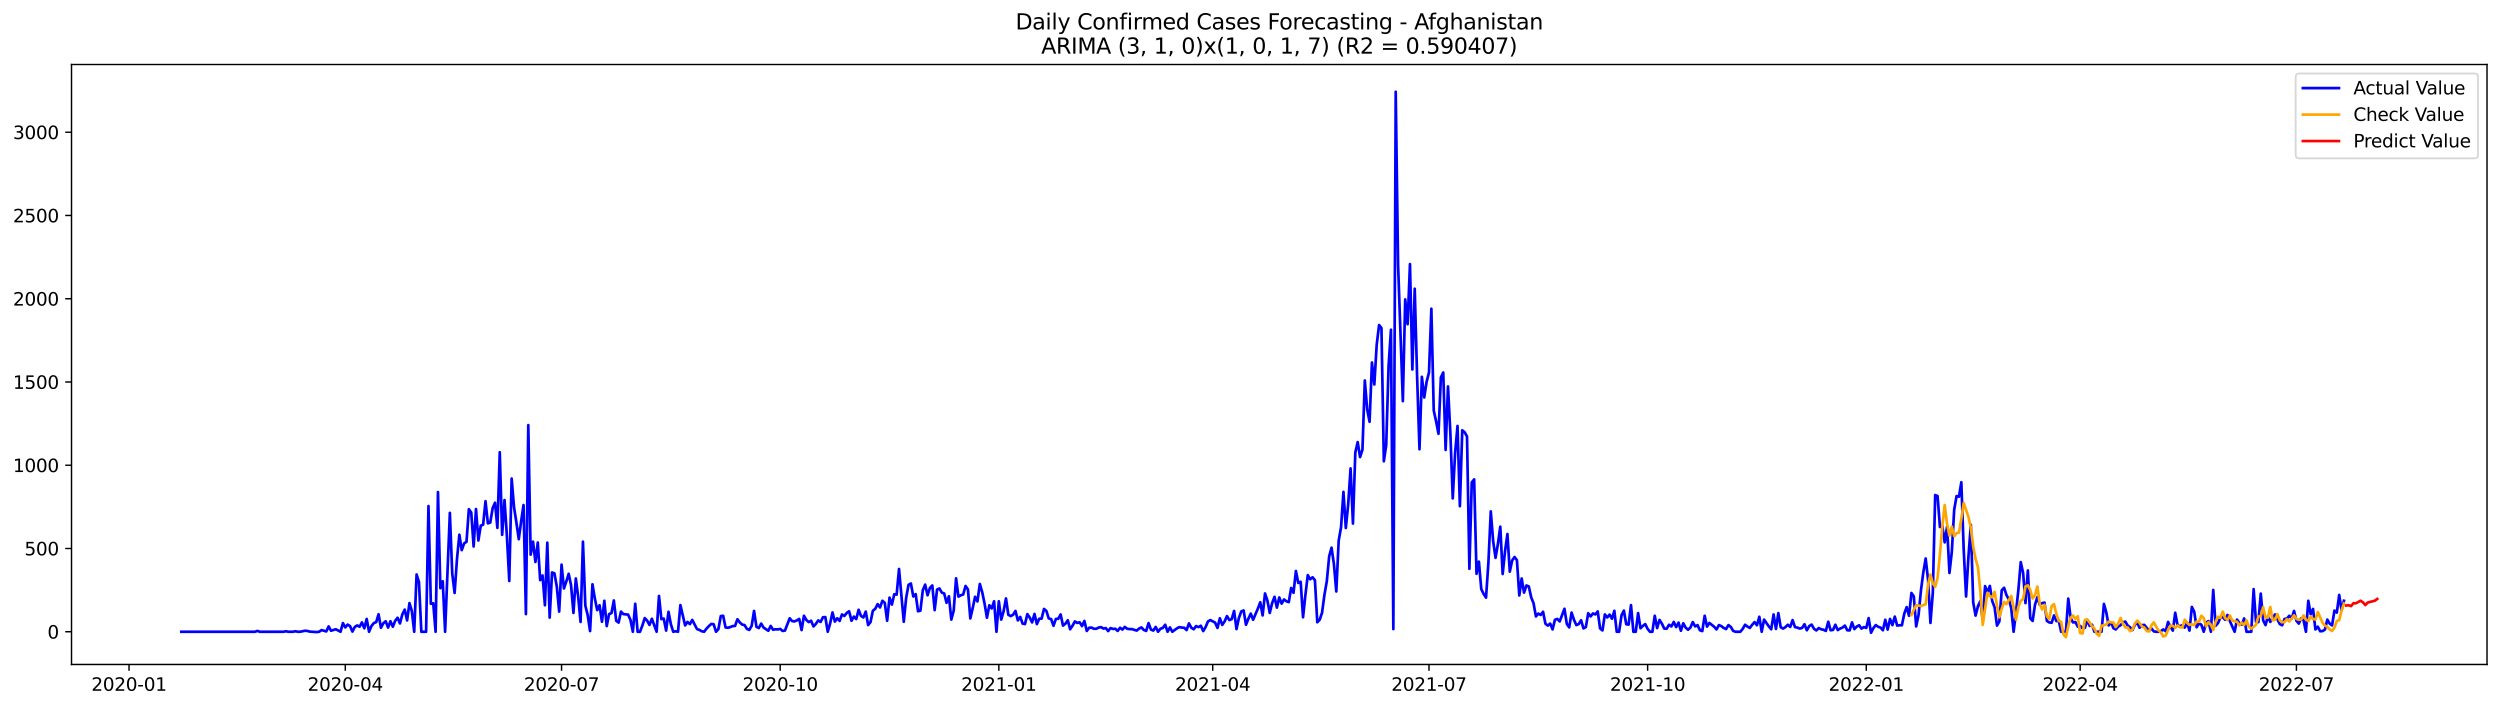 <?xml version="1.0" encoding="utf-8" standalone="no"?>
<!DOCTYPE svg PUBLIC "-//W3C//DTD SVG 1.1//EN"
  "http://www.w3.org/Graphics/SVG/1.1/DTD/svg11.dtd">
<svg xmlns:xlink="http://www.w3.org/1999/xlink" width="1386.05pt" height="392.274pt" viewBox="0 0 1386.05 392.274" xmlns="http://www.w3.org/2000/svg" version="1.1">
 <defs>
  <style type="text/css">*{stroke-linejoin: round; stroke-linecap: butt}</style>
 </defs>
 <g id="figure_1">
  <g id="patch_1">
   <path d="M 0 392.274 
L 1386.05 392.274 
L 1386.05 0 
L 0 0 
z
" style="fill: #ffffff"/>
  </g>
  <g id="axes_1">
   <g id="patch_2">
    <path d="M 39.65 368.396 
L 1378.85 368.396 
L 1378.85 35.755 
L 39.65 35.755 
z
" style="fill: #ffffff"/>
   </g>
   <g id="matplotlib.axis_1">
    <g id="xtick_1">
     <g id="line2d_1">
      <defs>
       <path id="m18448585d9" d="M 0 0 
L 0 3.5 
" style="stroke: #000000; stroke-width: 0.8"/>
      </defs>
      <g>
       <use xlink:href="#m18448585d9" x="71.536" y="368.396" style="stroke: #000000; stroke-width: 0.8"/>
      </g>
     </g>
     <g id="text_1">
      <!-- 2020-01 -->
      <g transform="translate(50.644 382.994)scale(0.1 -0.1)">
       <defs>
        <path id="DejaVuSans-32" d="M 1228 531 
L 3431 531 
L 3431 0 
L 469 0 
L 469 531 
Q 828 903 1448 1529 
Q 2069 2156 2228 2338 
Q 2531 2678 2651 2914 
Q 2772 3150 2772 3378 
Q 2772 3750 2511 3984 
Q 2250 4219 1831 4219 
Q 1534 4219 1204 4116 
Q 875 4013 500 3803 
L 500 4441 
Q 881 4594 1212 4672 
Q 1544 4750 1819 4750 
Q 2544 4750 2975 4387 
Q 3406 4025 3406 3419 
Q 3406 3131 3298 2873 
Q 3191 2616 2906 2266 
Q 2828 2175 2409 1742 
Q 1991 1309 1228 531 
z
" transform="scale(0.016)"/>
        <path id="DejaVuSans-30" d="M 2034 4250 
Q 1547 4250 1301 3770 
Q 1056 3291 1056 2328 
Q 1056 1369 1301 889 
Q 1547 409 2034 409 
Q 2525 409 2770 889 
Q 3016 1369 3016 2328 
Q 3016 3291 2770 3770 
Q 2525 4250 2034 4250 
z
M 2034 4750 
Q 2819 4750 3233 4129 
Q 3647 3509 3647 2328 
Q 3647 1150 3233 529 
Q 2819 -91 2034 -91 
Q 1250 -91 836 529 
Q 422 1150 422 2328 
Q 422 3509 836 4129 
Q 1250 4750 2034 4750 
z
" transform="scale(0.016)"/>
        <path id="DejaVuSans-2d" d="M 313 2009 
L 1997 2009 
L 1997 1497 
L 313 1497 
L 313 2009 
z
" transform="scale(0.016)"/>
        <path id="DejaVuSans-31" d="M 794 531 
L 1825 531 
L 1825 4091 
L 703 3866 
L 703 4441 
L 1819 4666 
L 2450 4666 
L 2450 531 
L 3481 531 
L 3481 0 
L 794 0 
L 794 531 
z
" transform="scale(0.016)"/>
       </defs>
       <use xlink:href="#DejaVuSans-32"/>
       <use xlink:href="#DejaVuSans-30" x="63.623"/>
       <use xlink:href="#DejaVuSans-32" x="127.246"/>
       <use xlink:href="#DejaVuSans-30" x="190.869"/>
       <use xlink:href="#DejaVuSans-2d" x="254.492"/>
       <use xlink:href="#DejaVuSans-30" x="290.576"/>
       <use xlink:href="#DejaVuSans-31" x="354.199"/>
      </g>
     </g>
    </g>
    <g id="xtick_2">
     <g id="line2d_2">
      <g>
       <use xlink:href="#m18448585d9" x="191.437" y="368.396" style="stroke: #000000; stroke-width: 0.8"/>
      </g>
     </g>
     <g id="text_2">
      <!-- 2020-04 -->
      <g transform="translate(170.545 382.994)scale(0.1 -0.1)">
       <defs>
        <path id="DejaVuSans-34" d="M 2419 4116 
L 825 1625 
L 2419 1625 
L 2419 4116 
z
M 2253 4666 
L 3047 4666 
L 3047 1625 
L 3713 1625 
L 3713 1100 
L 3047 1100 
L 3047 0 
L 2419 0 
L 2419 1100 
L 313 1100 
L 313 1709 
L 2253 4666 
z
" transform="scale(0.016)"/>
       </defs>
       <use xlink:href="#DejaVuSans-32"/>
       <use xlink:href="#DejaVuSans-30" x="63.623"/>
       <use xlink:href="#DejaVuSans-32" x="127.246"/>
       <use xlink:href="#DejaVuSans-30" x="190.869"/>
       <use xlink:href="#DejaVuSans-2d" x="254.492"/>
       <use xlink:href="#DejaVuSans-30" x="290.576"/>
       <use xlink:href="#DejaVuSans-34" x="354.199"/>
      </g>
     </g>
    </g>
    <g id="xtick_3">
     <g id="line2d_3">
      <g>
       <use xlink:href="#m18448585d9" x="311.337" y="368.396" style="stroke: #000000; stroke-width: 0.8"/>
      </g>
     </g>
     <g id="text_3">
      <!-- 2020-07 -->
      <g transform="translate(290.446 382.994)scale(0.1 -0.1)">
       <defs>
        <path id="DejaVuSans-37" d="M 525 4666 
L 3525 4666 
L 3525 4397 
L 1831 0 
L 1172 0 
L 2766 4134 
L 525 4134 
L 525 4666 
z
" transform="scale(0.016)"/>
       </defs>
       <use xlink:href="#DejaVuSans-32"/>
       <use xlink:href="#DejaVuSans-30" x="63.623"/>
       <use xlink:href="#DejaVuSans-32" x="127.246"/>
       <use xlink:href="#DejaVuSans-30" x="190.869"/>
       <use xlink:href="#DejaVuSans-2d" x="254.492"/>
       <use xlink:href="#DejaVuSans-30" x="290.576"/>
       <use xlink:href="#DejaVuSans-37" x="354.199"/>
      </g>
     </g>
    </g>
    <g id="xtick_4">
     <g id="line2d_4">
      <g>
       <use xlink:href="#m18448585d9" x="432.556" y="368.396" style="stroke: #000000; stroke-width: 0.8"/>
      </g>
     </g>
     <g id="text_4">
      <!-- 2020-10 -->
      <g transform="translate(411.664 382.994)scale(0.1 -0.1)">
       <use xlink:href="#DejaVuSans-32"/>
       <use xlink:href="#DejaVuSans-30" x="63.623"/>
       <use xlink:href="#DejaVuSans-32" x="127.246"/>
       <use xlink:href="#DejaVuSans-30" x="190.869"/>
       <use xlink:href="#DejaVuSans-2d" x="254.492"/>
       <use xlink:href="#DejaVuSans-31" x="290.576"/>
       <use xlink:href="#DejaVuSans-30" x="354.199"/>
      </g>
     </g>
    </g>
    <g id="xtick_5">
     <g id="line2d_5">
      <g>
       <use xlink:href="#m18448585d9" x="553.774" y="368.396" style="stroke: #000000; stroke-width: 0.8"/>
      </g>
     </g>
     <g id="text_5">
      <!-- 2021-01 -->
      <g transform="translate(532.883 382.994)scale(0.1 -0.1)">
       <use xlink:href="#DejaVuSans-32"/>
       <use xlink:href="#DejaVuSans-30" x="63.623"/>
       <use xlink:href="#DejaVuSans-32" x="127.246"/>
       <use xlink:href="#DejaVuSans-31" x="190.869"/>
       <use xlink:href="#DejaVuSans-2d" x="254.492"/>
       <use xlink:href="#DejaVuSans-30" x="290.576"/>
       <use xlink:href="#DejaVuSans-31" x="354.199"/>
      </g>
     </g>
    </g>
    <g id="xtick_6">
     <g id="line2d_6">
      <g>
       <use xlink:href="#m18448585d9" x="672.357" y="368.396" style="stroke: #000000; stroke-width: 0.8"/>
      </g>
     </g>
     <g id="text_6">
      <!-- 2021-04 -->
      <g transform="translate(651.466 382.994)scale(0.1 -0.1)">
       <use xlink:href="#DejaVuSans-32"/>
       <use xlink:href="#DejaVuSans-30" x="63.623"/>
       <use xlink:href="#DejaVuSans-32" x="127.246"/>
       <use xlink:href="#DejaVuSans-31" x="190.869"/>
       <use xlink:href="#DejaVuSans-2d" x="254.492"/>
       <use xlink:href="#DejaVuSans-30" x="290.576"/>
       <use xlink:href="#DejaVuSans-34" x="354.199"/>
      </g>
     </g>
    </g>
    <g id="xtick_7">
     <g id="line2d_7">
      <g>
       <use xlink:href="#m18448585d9" x="792.258" y="368.396" style="stroke: #000000; stroke-width: 0.8"/>
      </g>
     </g>
     <g id="text_7">
      <!-- 2021-07 -->
      <g transform="translate(771.367 382.994)scale(0.1 -0.1)">
       <use xlink:href="#DejaVuSans-32"/>
       <use xlink:href="#DejaVuSans-30" x="63.623"/>
       <use xlink:href="#DejaVuSans-32" x="127.246"/>
       <use xlink:href="#DejaVuSans-31" x="190.869"/>
       <use xlink:href="#DejaVuSans-2d" x="254.492"/>
       <use xlink:href="#DejaVuSans-30" x="290.576"/>
       <use xlink:href="#DejaVuSans-37" x="354.199"/>
      </g>
     </g>
    </g>
    <g id="xtick_8">
     <g id="line2d_8">
      <g>
       <use xlink:href="#m18448585d9" x="913.477" y="368.396" style="stroke: #000000; stroke-width: 0.8"/>
      </g>
     </g>
     <g id="text_8">
      <!-- 2021-10 -->
      <g transform="translate(892.585 382.994)scale(0.1 -0.1)">
       <use xlink:href="#DejaVuSans-32"/>
       <use xlink:href="#DejaVuSans-30" x="63.623"/>
       <use xlink:href="#DejaVuSans-32" x="127.246"/>
       <use xlink:href="#DejaVuSans-31" x="190.869"/>
       <use xlink:href="#DejaVuSans-2d" x="254.492"/>
       <use xlink:href="#DejaVuSans-31" x="290.576"/>
       <use xlink:href="#DejaVuSans-30" x="354.199"/>
      </g>
     </g>
    </g>
    <g id="xtick_9">
     <g id="line2d_9">
      <g>
       <use xlink:href="#m18448585d9" x="1034.695" y="368.396" style="stroke: #000000; stroke-width: 0.8"/>
      </g>
     </g>
     <g id="text_9">
      <!-- 2022-01 -->
      <g transform="translate(1013.804 382.994)scale(0.1 -0.1)">
       <use xlink:href="#DejaVuSans-32"/>
       <use xlink:href="#DejaVuSans-30" x="63.623"/>
       <use xlink:href="#DejaVuSans-32" x="127.246"/>
       <use xlink:href="#DejaVuSans-32" x="190.869"/>
       <use xlink:href="#DejaVuSans-2d" x="254.492"/>
       <use xlink:href="#DejaVuSans-30" x="290.576"/>
       <use xlink:href="#DejaVuSans-31" x="354.199"/>
      </g>
     </g>
    </g>
    <g id="xtick_10">
     <g id="line2d_10">
      <g>
       <use xlink:href="#m18448585d9" x="1153.278" y="368.396" style="stroke: #000000; stroke-width: 0.8"/>
      </g>
     </g>
     <g id="text_10">
      <!-- 2022-04 -->
      <g transform="translate(1132.387 382.994)scale(0.1 -0.1)">
       <use xlink:href="#DejaVuSans-32"/>
       <use xlink:href="#DejaVuSans-30" x="63.623"/>
       <use xlink:href="#DejaVuSans-32" x="127.246"/>
       <use xlink:href="#DejaVuSans-32" x="190.869"/>
       <use xlink:href="#DejaVuSans-2d" x="254.492"/>
       <use xlink:href="#DejaVuSans-30" x="290.576"/>
       <use xlink:href="#DejaVuSans-34" x="354.199"/>
      </g>
     </g>
    </g>
    <g id="xtick_11">
     <g id="line2d_11">
      <g>
       <use xlink:href="#m18448585d9" x="1273.179" y="368.396" style="stroke: #000000; stroke-width: 0.8"/>
      </g>
     </g>
     <g id="text_11">
      <!-- 2022-07 -->
      <g transform="translate(1252.288 382.994)scale(0.1 -0.1)">
       <use xlink:href="#DejaVuSans-32"/>
       <use xlink:href="#DejaVuSans-30" x="63.623"/>
       <use xlink:href="#DejaVuSans-32" x="127.246"/>
       <use xlink:href="#DejaVuSans-32" x="190.869"/>
       <use xlink:href="#DejaVuSans-2d" x="254.492"/>
       <use xlink:href="#DejaVuSans-30" x="290.576"/>
       <use xlink:href="#DejaVuSans-37" x="354.199"/>
      </g>
     </g>
    </g>
   </g>
   <g id="matplotlib.axis_2">
    <g id="ytick_1">
     <g id="line2d_12">
      <defs>
       <path id="mcb8192f911" d="M 0 0 
L -3.5 0 
" style="stroke: #000000; stroke-width: 0.8"/>
      </defs>
      <g>
       <use xlink:href="#mcb8192f911" x="39.65" y="350.256" style="stroke: #000000; stroke-width: 0.8"/>
      </g>
     </g>
     <g id="text_12">
      <!-- 0 -->
      <g transform="translate(26.288 354.056)scale(0.1 -0.1)">
       <use xlink:href="#DejaVuSans-30"/>
      </g>
     </g>
    </g>
    <g id="ytick_2">
     <g id="line2d_13">
      <g>
       <use xlink:href="#mcb8192f911" x="39.65" y="304.098" style="stroke: #000000; stroke-width: 0.8"/>
      </g>
     </g>
     <g id="text_13">
      <!-- 500 -->
      <g transform="translate(13.562 307.898)scale(0.1 -0.1)">
       <defs>
        <path id="DejaVuSans-35" d="M 691 4666 
L 3169 4666 
L 3169 4134 
L 1269 4134 
L 1269 2991 
Q 1406 3038 1543 3061 
Q 1681 3084 1819 3084 
Q 2600 3084 3056 2656 
Q 3513 2228 3513 1497 
Q 3513 744 3044 326 
Q 2575 -91 1722 -91 
Q 1428 -91 1123 -41 
Q 819 9 494 109 
L 494 744 
Q 775 591 1075 516 
Q 1375 441 1709 441 
Q 2250 441 2565 725 
Q 2881 1009 2881 1497 
Q 2881 1984 2565 2268 
Q 2250 2553 1709 2553 
Q 1456 2553 1204 2497 
Q 953 2441 691 2322 
L 691 4666 
z
" transform="scale(0.016)"/>
       </defs>
       <use xlink:href="#DejaVuSans-35"/>
       <use xlink:href="#DejaVuSans-30" x="63.623"/>
       <use xlink:href="#DejaVuSans-30" x="127.246"/>
      </g>
     </g>
    </g>
    <g id="ytick_3">
     <g id="line2d_14">
      <g>
       <use xlink:href="#mcb8192f911" x="39.65" y="257.94" style="stroke: #000000; stroke-width: 0.8"/>
      </g>
     </g>
     <g id="text_14">
      <!-- 1000 -->
      <g transform="translate(7.2 261.74)scale(0.1 -0.1)">
       <use xlink:href="#DejaVuSans-31"/>
       <use xlink:href="#DejaVuSans-30" x="63.623"/>
       <use xlink:href="#DejaVuSans-30" x="127.246"/>
       <use xlink:href="#DejaVuSans-30" x="190.869"/>
      </g>
     </g>
    </g>
    <g id="ytick_4">
     <g id="line2d_15">
      <g>
       <use xlink:href="#mcb8192f911" x="39.65" y="211.782" style="stroke: #000000; stroke-width: 0.8"/>
      </g>
     </g>
     <g id="text_15">
      <!-- 1500 -->
      <g transform="translate(7.2 215.582)scale(0.1 -0.1)">
       <use xlink:href="#DejaVuSans-31"/>
       <use xlink:href="#DejaVuSans-35" x="63.623"/>
       <use xlink:href="#DejaVuSans-30" x="127.246"/>
       <use xlink:href="#DejaVuSans-30" x="190.869"/>
      </g>
     </g>
    </g>
    <g id="ytick_5">
     <g id="line2d_16">
      <g>
       <use xlink:href="#mcb8192f911" x="39.65" y="165.624" style="stroke: #000000; stroke-width: 0.8"/>
      </g>
     </g>
     <g id="text_16">
      <!-- 2000 -->
      <g transform="translate(7.2 169.424)scale(0.1 -0.1)">
       <use xlink:href="#DejaVuSans-32"/>
       <use xlink:href="#DejaVuSans-30" x="63.623"/>
       <use xlink:href="#DejaVuSans-30" x="127.246"/>
       <use xlink:href="#DejaVuSans-30" x="190.869"/>
      </g>
     </g>
    </g>
    <g id="ytick_6">
     <g id="line2d_17">
      <g>
       <use xlink:href="#mcb8192f911" x="39.65" y="119.466" style="stroke: #000000; stroke-width: 0.8"/>
      </g>
     </g>
     <g id="text_17">
      <!-- 2500 -->
      <g transform="translate(7.2 123.266)scale(0.1 -0.1)">
       <use xlink:href="#DejaVuSans-32"/>
       <use xlink:href="#DejaVuSans-35" x="63.623"/>
       <use xlink:href="#DejaVuSans-30" x="127.246"/>
       <use xlink:href="#DejaVuSans-30" x="190.869"/>
      </g>
     </g>
    </g>
    <g id="ytick_7">
     <g id="line2d_18">
      <g>
       <use xlink:href="#mcb8192f911" x="39.65" y="73.308" style="stroke: #000000; stroke-width: 0.8"/>
      </g>
     </g>
     <g id="text_18">
      <!-- 3000 -->
      <g transform="translate(7.2 77.108)scale(0.1 -0.1)">
       <defs>
        <path id="DejaVuSans-33" d="M 2597 2516 
Q 3050 2419 3304 2112 
Q 3559 1806 3559 1356 
Q 3559 666 3084 287 
Q 2609 -91 1734 -91 
Q 1441 -91 1130 -33 
Q 819 25 488 141 
L 488 750 
Q 750 597 1062 519 
Q 1375 441 1716 441 
Q 2309 441 2620 675 
Q 2931 909 2931 1356 
Q 2931 1769 2642 2001 
Q 2353 2234 1838 2234 
L 1294 2234 
L 1294 2753 
L 1863 2753 
Q 2328 2753 2575 2939 
Q 2822 3125 2822 3475 
Q 2822 3834 2567 4026 
Q 2313 4219 1838 4219 
Q 1578 4219 1281 4162 
Q 984 4106 628 3988 
L 628 4550 
Q 988 4650 1302 4700 
Q 1616 4750 1894 4750 
Q 2613 4750 3031 4423 
Q 3450 4097 3450 3541 
Q 3450 3153 3228 2886 
Q 3006 2619 2597 2516 
z
" transform="scale(0.016)"/>
       </defs>
       <use xlink:href="#DejaVuSans-33"/>
       <use xlink:href="#DejaVuSans-30" x="63.623"/>
       <use xlink:href="#DejaVuSans-30" x="127.246"/>
       <use xlink:href="#DejaVuSans-30" x="190.869"/>
      </g>
     </g>
    </g>
   </g>
   <g id="line2d_19">
    <path d="M 100.523 350.256 
L 141.368 350.256 
L 142.686 349.795 
L 144.003 350.256 
L 157.179 350.256 
L 158.497 349.979 
L 159.814 350.256 
L 162.45 350.256 
L 163.767 349.979 
L 165.085 350.256 
L 166.402 350.256 
L 169.037 349.702 
L 170.355 349.795 
L 171.673 350.164 
L 175.625 350.441 
L 176.943 350.256 
L 178.261 349.333 
L 180.896 350.072 
L 182.213 347.302 
L 183.531 349.702 
L 186.166 348.872 
L 188.801 350.256 
L 190.119 345.456 
L 191.437 347.856 
L 192.754 346.287 
L 194.072 347.118 
L 195.389 350.164 
L 196.707 347.579 
L 198.024 346.748 
L 199.342 347.487 
L 200.66 345.087 
L 201.977 348.318 
L 203.295 343.148 
L 204.612 350.256 
L 205.93 347.118 
L 207.248 345.456 
L 208.565 344.902 
L 209.883 340.563 
L 211.2 348.041 
L 212.518 345.548 
L 213.836 344.44 
L 215.153 347.948 
L 216.471 344.44 
L 217.788 347.487 
L 219.106 344.163 
L 220.424 342.502 
L 221.741 345.641 
L 223.059 340.655 
L 224.376 337.978 
L 225.694 343.979 
L 227.012 334.378 
L 228.329 338.809 
L 229.647 350.256 
L 230.964 318.5 
L 232.282 322.746 
L 233.599 350.256 
L 236.235 350.256 
L 237.552 280.558 
L 238.87 334.747 
L 240.187 334.47 
L 241.505 350.256 
L 242.823 272.803 
L 244.14 326.07 
L 245.458 322.285 
L 246.775 350.256 
L 249.411 284.343 
L 250.728 318.038 
L 252.046 328.747 
L 253.363 309.914 
L 254.681 296.436 
L 255.999 305.021 
L 257.316 301.237 
L 258.634 300.406 
L 259.951 282.312 
L 261.269 284.158 
L 262.586 302.991 
L 263.904 282.219 
L 265.222 299.667 
L 266.539 291.451 
L 267.857 290.897 
L 269.174 277.881 
L 270.492 290.159 
L 271.81 289.697 
L 273.127 281.758 
L 274.445 278.711 
L 275.762 292.651 
L 277.08 250.74 
L 278.398 296.528 
L 279.715 277.234 
L 281.033 297.175 
L 282.35 322.1 
L 283.668 265.326 
L 284.986 281.204 
L 286.303 289.697 
L 287.621 298.929 
L 288.938 288.959 
L 290.256 280.004 
L 291.573 340.471 
L 292.891 235.692 
L 294.209 307.514 
L 295.526 300.313 
L 296.844 311.576 
L 298.161 300.775 
L 299.479 321.638 
L 300.797 319.054 
L 302.114 335.578 
L 303.432 300.867 
L 304.749 342.409 
L 306.067 317.392 
L 307.385 317.853 
L 308.702 325.239 
L 310.02 339.086 
L 311.337 313.053 
L 312.655 326.254 
L 313.973 322.377 
L 315.29 318.13 
L 316.608 324.5 
L 317.925 339.825 
L 319.243 320.715 
L 320.561 330.87 
L 321.878 344.81 
L 323.196 300.313 
L 324.513 335.763 
L 325.831 341.025 
L 327.148 349.887 
L 328.466 323.946 
L 329.784 331.793 
L 331.101 338.255 
L 332.419 335.578 
L 333.736 344.717 
L 335.054 333.086 
L 336.372 347.118 
L 337.689 340.471 
L 339.007 339.917 
L 340.324 332.901 
L 341.642 344.163 
L 342.96 345.179 
L 344.277 339.086 
L 345.595 340.471 
L 348.23 340.748 
L 349.548 343.702 
L 350.865 350.256 
L 352.183 334.747 
L 353.5 350.256 
L 354.818 350.256 
L 356.135 346.841 
L 357.453 342.686 
L 358.771 344.071 
L 360.088 346.471 
L 361.406 343.056 
L 364.041 350.256 
L 365.359 330.408 
L 366.676 343.24 
L 367.994 342.963 
L 369.311 349.61 
L 370.629 339.178 
L 371.947 346.102 
L 373.264 350.256 
L 374.582 349.979 
L 375.899 350.256 
L 377.217 335.486 
L 379.852 346.748 
L 381.17 344.81 
L 382.487 346.01 
L 383.805 343.702 
L 386.44 348.779 
L 387.758 349.241 
L 389.075 349.979 
L 390.393 350.256 
L 391.71 348.502 
L 393.028 347.118 
L 394.346 345.917 
L 395.663 346.102 
L 396.981 350.256 
L 398.298 348.779 
L 399.616 341.579 
L 400.934 341.394 
L 402.251 347.856 
L 403.569 348.041 
L 404.886 347.671 
L 406.204 347.118 
L 407.522 347.025 
L 408.839 343.333 
L 410.157 345.087 
L 411.474 346.287 
L 412.792 346.564 
L 414.11 348.687 
L 415.427 349.241 
L 416.745 346.933 
L 418.062 338.717 
L 419.38 347.487 
L 420.697 348.225 
L 422.015 345.733 
L 423.333 347.948 
L 425.968 349.702 
L 427.285 347.025 
L 428.603 349.149 
L 429.921 348.872 
L 431.238 348.964 
L 432.556 348.687 
L 433.873 349.795 
L 435.191 349.61 
L 437.826 342.779 
L 439.144 344.348 
L 440.461 344.533 
L 441.779 343.979 
L 443.097 343.148 
L 444.414 349.333 
L 445.732 341.394 
L 447.049 343.702 
L 448.367 344.902 
L 449.684 344.163 
L 451.002 347.302 
L 452.32 345.917 
L 453.637 343.979 
L 454.955 344.81 
L 456.272 342.225 
L 457.59 342.133 
L 458.908 350.256 
L 460.225 345.733 
L 461.543 339.548 
L 462.86 344.625 
L 464.178 342.779 
L 465.496 344.256 
L 466.813 340.655 
L 468.131 341.486 
L 469.448 339.825 
L 470.766 338.901 
L 472.084 344.163 
L 473.401 341.856 
L 474.719 343.24 
L 476.036 338.071 
L 477.354 341.486 
L 478.671 342.317 
L 479.989 339.086 
L 481.307 346.564 
L 482.624 344.902 
L 483.942 338.625 
L 485.259 337.517 
L 486.577 334.932 
L 487.895 336.778 
L 489.212 333.086 
L 490.53 334.193 
L 491.847 344.163 
L 493.165 331.332 
L 494.483 335.209 
L 495.8 329.485 
L 497.118 329.67 
L 498.435 315.453 
L 501.071 344.717 
L 502.388 331.516 
L 503.706 324.223 
L 505.023 323.485 
L 506.341 330.685 
L 507.659 329.393 
L 508.976 338.901 
L 510.294 338.532 
L 511.611 327.27 
L 512.929 324.131 
L 514.246 330.039 
L 515.564 325.977 
L 516.882 324.592 
L 518.199 338.255 
L 519.517 326.9 
L 520.834 326.254 
L 522.152 328.562 
L 523.47 329.024 
L 524.787 334.193 
L 526.105 330.593 
L 527.422 343.517 
L 528.74 338.625 
L 530.058 320.623 
L 531.375 330.778 
L 532.693 330.039 
L 534.01 329.578 
L 535.328 324.869 
L 536.646 326.808 
L 537.963 342.871 
L 539.281 337.147 
L 540.598 330.87 
L 541.916 333.455 
L 543.233 323.762 
L 544.551 328.285 
L 545.869 334.655 
L 547.186 342.502 
L 548.504 335.578 
L 549.821 337.332 
L 551.139 333.363 
L 552.457 350.256 
L 553.774 333.363 
L 555.092 343.517 
L 556.409 338.901 
L 557.727 331.793 
L 559.045 340.84 
L 560.362 341.579 
L 561.68 340.84 
L 562.997 338.717 
L 564.315 343.979 
L 565.633 342.04 
L 566.95 345.733 
L 568.268 346.01 
L 569.585 340.471 
L 570.903 342.409 
L 572.22 345.087 
L 573.538 340.379 
L 574.856 346.01 
L 576.173 343.056 
L 577.491 342.963 
L 578.808 337.609 
L 580.126 338.717 
L 581.444 342.871 
L 582.761 343.24 
L 584.079 346.933 
L 585.396 343.148 
L 586.714 343.056 
L 588.032 340.655 
L 589.349 346.841 
L 590.667 345.825 
L 591.984 343.887 
L 593.302 348.872 
L 594.62 346.933 
L 595.937 344.533 
L 597.255 345.364 
L 598.572 344.994 
L 599.89 347.118 
L 601.207 344.256 
L 602.525 349.795 
L 603.843 348.041 
L 605.16 347.948 
L 606.478 348.595 
L 607.795 348.595 
L 609.113 347.948 
L 610.431 347.671 
L 611.748 348.502 
L 613.066 348.225 
L 614.383 349.887 
L 615.701 348.225 
L 617.019 348.687 
L 618.336 348.595 
L 619.654 349.795 
L 620.971 348.041 
L 622.289 349.056 
L 623.607 347.579 
L 624.924 348.595 
L 626.242 348.779 
L 627.559 348.779 
L 630.195 349.61 
L 631.512 348.502 
L 632.83 347.856 
L 634.147 349.241 
L 635.465 349.795 
L 636.782 345.456 
L 638.1 349.056 
L 639.418 349.61 
L 640.735 347.579 
L 642.053 350.256 
L 643.37 348.595 
L 644.688 348.133 
L 646.006 346.379 
L 647.323 350.256 
L 648.641 347.856 
L 649.958 350.256 
L 652.594 348.318 
L 653.911 347.671 
L 655.229 347.948 
L 656.546 348.041 
L 657.864 349.333 
L 659.182 345.641 
L 660.499 348.041 
L 661.817 348.872 
L 663.134 347.118 
L 664.452 347.671 
L 665.769 346.933 
L 667.087 349.887 
L 668.405 347.671 
L 669.722 344.533 
L 671.04 343.794 
L 673.675 345.179 
L 674.993 348.133 
L 676.31 342.779 
L 677.628 346.471 
L 678.945 344.533 
L 680.263 341.579 
L 681.581 343.794 
L 682.898 343.24 
L 684.216 338.717 
L 685.533 348.779 
L 686.851 342.686 
L 688.169 338.994 
L 689.486 338.44 
L 690.804 346.379 
L 692.121 343.056 
L 693.439 340.194 
L 694.756 343.61 
L 697.392 337.424 
L 698.709 333.916 
L 700.027 341.209 
L 701.344 329.024 
L 702.662 332.901 
L 703.98 339.825 
L 705.297 334.378 
L 706.615 330.87 
L 707.932 336.871 
L 709.25 331.239 
L 710.568 334.655 
L 711.885 332.347 
L 713.203 333.363 
L 714.52 333.824 
L 715.838 325.977 
L 717.156 328.654 
L 718.473 316.561 
L 719.791 323.208 
L 721.108 322.562 
L 722.426 342.225 
L 723.744 329.854 
L 725.061 318.869 
L 726.379 321.177 
L 727.696 320.069 
L 729.014 321.638 
L 730.331 344.994 
L 731.649 343.61 
L 732.967 339.732 
L 734.284 329.854 
L 735.602 322.285 
L 736.919 308.437 
L 738.237 303.637 
L 739.555 312.776 
L 740.872 327.916 
L 742.19 299.759 
L 743.507 292.282 
L 744.825 272.711 
L 746.143 292.743 
L 747.46 279.727 
L 748.778 259.694 
L 750.095 290.251 
L 751.413 250.832 
L 752.731 245.108 
L 754.048 253.417 
L 755.366 249.355 
L 756.683 210.951 
L 758.001 227.014 
L 759.318 233.846 
L 760.636 200.981 
L 761.954 213.167 
L 763.271 191.104 
L 764.589 180.21 
L 765.906 181.872 
L 767.224 255.725 
L 768.542 246.77 
L 769.859 202.828 
L 771.177 182.795 
L 772.494 348.779 
L 773.812 50.876 
L 775.13 146.884 
L 777.765 222.399 
L 779.082 165.994 
L 780.4 179.749 
L 781.718 146.423 
L 783.035 204.859 
L 784.353 160.085 
L 785.67 208.828 
L 786.988 249.078 
L 788.305 208.921 
L 789.623 220.368 
L 790.941 211.69 
L 792.258 206.52 
L 793.576 171.163 
L 794.893 227.568 
L 796.211 233.661 
L 797.529 240.493 
L 798.846 209.29 
L 800.164 206.52 
L 801.481 249.447 
L 802.799 214.275 
L 804.117 240.308 
L 805.434 276.311 
L 806.752 251.017 
L 808.069 236.154 
L 809.387 280.65 
L 810.705 238.554 
L 812.022 239.662 
L 813.34 241.97 
L 814.657 315.361 
L 815.975 267.449 
L 817.293 265.787 
L 818.61 318.13 
L 819.928 311.391 
L 821.245 326.623 
L 822.563 329.301 
L 823.88 331.332 
L 825.198 312.038 
L 826.516 283.512 
L 827.833 300.036 
L 829.151 309.268 
L 830.468 301.606 
L 831.786 292.005 
L 833.104 318.223 
L 834.421 305.575 
L 835.739 296.067 
L 837.056 316.93 
L 838.374 310.745 
L 839.692 308.806 
L 841.009 310.56 
L 842.327 330.131 
L 843.644 320.715 
L 844.962 328.562 
L 846.28 324.592 
L 847.597 325.146 
L 848.915 331.147 
L 850.232 334.47 
L 851.55 341.763 
L 852.867 340.194 
L 854.185 340.932 
L 855.503 339.178 
L 856.82 345.825 
L 858.138 346.841 
L 859.455 345.733 
L 860.773 348.964 
L 862.091 343.61 
L 863.408 343.148 
L 864.726 344.533 
L 867.361 337.517 
L 868.679 345.917 
L 869.996 347.856 
L 871.314 339.64 
L 872.631 343.61 
L 873.949 346.564 
L 875.267 346.01 
L 876.584 343.887 
L 877.902 348.41 
L 879.219 347.671 
L 880.537 340.009 
L 881.854 341.763 
L 883.172 340.102 
L 884.49 340.655 
L 885.807 338.994 
L 887.125 348.41 
L 888.442 349.518 
L 889.76 340.655 
L 891.078 342.317 
L 892.395 340.748 
L 893.713 343.056 
L 895.03 338.625 
L 896.348 350.256 
L 897.666 350.256 
L 898.983 341.209 
L 900.301 338.532 
L 901.618 346.102 
L 902.936 346.287 
L 904.254 335.486 
L 905.571 350.256 
L 906.889 350.256 
L 908.206 339.917 
L 909.524 348.318 
L 910.841 347.025 
L 912.159 346.01 
L 913.477 348.687 
L 914.794 350.256 
L 916.112 350.256 
L 917.429 341.394 
L 918.747 348.225 
L 920.065 343.702 
L 921.382 345.733 
L 922.7 348.502 
L 924.017 348.595 
L 925.335 346.379 
L 926.653 347.302 
L 927.97 344.81 
L 929.288 347.671 
L 930.605 345.179 
L 931.923 349.702 
L 933.241 345.548 
L 934.558 347.948 
L 935.876 349.149 
L 937.193 347.948 
L 938.511 344.902 
L 939.829 347.302 
L 941.146 346.564 
L 942.464 349.425 
L 943.781 349.887 
L 945.099 341.394 
L 946.416 347.395 
L 947.734 345.364 
L 950.369 347.487 
L 951.687 348.964 
L 953.004 346.564 
L 954.322 347.118 
L 955.64 348.133 
L 956.957 348.779 
L 958.275 346.564 
L 959.592 347.579 
L 960.91 349.795 
L 962.228 350.256 
L 964.863 350.256 
L 966.18 348.687 
L 967.498 346.379 
L 968.816 347.395 
L 970.133 348.133 
L 971.451 346.379 
L 972.768 344.902 
L 974.086 346.656 
L 975.403 341.948 
L 976.721 350.256 
L 978.039 343.517 
L 980.674 347.302 
L 981.991 348.872 
L 983.309 340.655 
L 984.627 348.687 
L 985.944 339.917 
L 987.262 347.764 
L 988.579 348.502 
L 989.897 347.671 
L 991.215 346.379 
L 992.532 347.579 
L 993.85 343.794 
L 995.167 347.671 
L 996.485 347.948 
L 997.803 348.502 
L 999.12 348.133 
L 1000.438 346.102 
L 1001.755 349.425 
L 1003.073 347.118 
L 1004.39 346.287 
L 1005.708 348.595 
L 1007.026 349.518 
L 1008.343 348.225 
L 1009.661 348.872 
L 1010.978 349.149 
L 1012.296 349.795 
L 1013.614 344.717 
L 1014.931 349.425 
L 1016.249 349.241 
L 1017.566 346.379 
L 1018.884 349.333 
L 1020.202 348.502 
L 1021.519 347.948 
L 1022.837 346.841 
L 1024.154 349.425 
L 1025.472 349.518 
L 1026.79 345.087 
L 1028.107 348.779 
L 1029.425 347.395 
L 1030.742 346.656 
L 1032.06 348.502 
L 1033.378 347.671 
L 1034.695 348.133 
L 1036.013 342.686 
L 1037.33 350.81 
L 1038.648 348.225 
L 1039.965 346.564 
L 1041.283 347.487 
L 1042.601 347.948 
L 1043.918 349.425 
L 1045.236 343.61 
L 1046.553 349.056 
L 1047.871 343.148 
L 1049.189 346.564 
L 1050.506 341.856 
L 1051.824 346.841 
L 1053.141 346.656 
L 1054.459 346.656 
L 1055.777 340.194 
L 1057.094 336.594 
L 1058.412 341.394 
L 1059.729 328.747 
L 1061.047 330.593 
L 1062.365 347.302 
L 1063.682 340.932 
L 1065 327.454 
L 1066.317 317.392 
L 1067.635 309.637 
L 1068.952 321.454 
L 1070.27 345.364 
L 1071.588 328.747 
L 1072.905 274.465 
L 1074.223 275.019 
L 1075.54 292.19 
L 1076.858 291.636 
L 1078.176 300.683 
L 1079.493 292.005 
L 1080.811 317.669 
L 1082.128 305.945 
L 1083.446 282.589 
L 1084.764 275.019 
L 1086.081 275.388 
L 1087.399 267.357 
L 1088.716 304.837 
L 1090.034 330.685 
L 1091.352 308.529 
L 1092.669 290.989 
L 1093.987 334.009 
L 1095.304 341.302 
L 1096.622 336.04 
L 1097.939 333.27 
L 1099.257 343.425 
L 1100.575 324.962 
L 1101.892 328.47 
L 1103.21 324.869 
L 1104.527 333.178 
L 1105.845 336.778 
L 1107.163 346.841 
L 1108.48 344.533 
L 1109.798 327.27 
L 1111.115 325.885 
L 1112.433 329.947 
L 1113.751 332.347 
L 1115.068 337.24 
L 1116.386 350.256 
L 1117.703 339.455 
L 1119.021 327.085 
L 1120.339 311.668 
L 1121.656 317.669 
L 1122.974 334.378 
L 1124.291 316.284 
L 1125.609 342.779 
L 1126.927 344.256 
L 1128.244 335.301 
L 1129.562 331.055 
L 1130.879 335.301 
L 1132.197 334.378 
L 1133.514 334.101 
L 1134.832 344.256 
L 1136.15 345.087 
L 1137.467 345.271 
L 1138.785 341.209 
L 1140.102 344.348 
L 1141.42 344.163 
L 1142.738 350.256 
L 1145.373 350.256 
L 1146.69 331.885 
L 1148.008 342.686 
L 1149.326 345.087 
L 1150.643 344.902 
L 1151.961 347.395 
L 1153.278 347.025 
L 1154.596 348.318 
L 1155.914 348.041 
L 1157.231 343.794 
L 1158.549 347.025 
L 1159.866 346.379 
L 1161.184 350.256 
L 1165.137 350.256 
L 1166.454 334.84 
L 1167.772 339.548 
L 1169.089 346.748 
L 1170.407 344.994 
L 1171.725 348.318 
L 1173.042 348.964 
L 1174.36 347.395 
L 1175.677 346.656 
L 1176.995 345.087 
L 1178.313 344.625 
L 1179.63 346.841 
L 1180.948 347.764 
L 1182.265 349.333 
L 1183.583 346.471 
L 1184.901 345.087 
L 1186.218 348.041 
L 1187.536 346.564 
L 1188.853 346.471 
L 1191.488 349.702 
L 1192.806 348.41 
L 1194.124 350.072 
L 1195.441 350.256 
L 1196.759 350.256 
L 1198.076 349.887 
L 1199.394 348.964 
L 1200.712 349.979 
L 1202.029 344.81 
L 1203.347 347.579 
L 1204.664 349.61 
L 1205.982 339.732 
L 1207.3 346.748 
L 1208.617 347.118 
L 1209.935 346.656 
L 1211.252 347.948 
L 1212.57 345.271 
L 1213.888 349.61 
L 1215.205 336.501 
L 1216.523 339.178 
L 1217.84 347.764 
L 1219.158 345.641 
L 1220.476 346.379 
L 1221.793 350.256 
L 1223.111 345.179 
L 1224.428 344.348 
L 1225.746 350.256 
L 1227.063 327.085 
L 1228.381 346.933 
L 1229.699 345.456 
L 1231.016 342.409 
L 1232.334 342.133 
L 1233.651 343.61 
L 1234.969 340.932 
L 1236.287 344.348 
L 1238.922 350.256 
L 1240.239 343.517 
L 1241.557 345.364 
L 1242.875 346.287 
L 1244.192 342.871 
L 1245.51 350.256 
L 1248.145 350.256 
L 1249.463 326.623 
L 1250.78 344.902 
L 1252.098 344.902 
L 1253.415 329.116 
L 1254.733 343.887 
L 1256.05 346.564 
L 1257.368 341.763 
L 1258.686 344.81 
L 1260.003 342.594 
L 1261.321 340.655 
L 1263.956 346.01 
L 1265.274 346.656 
L 1266.591 343.148 
L 1267.909 342.963 
L 1269.226 341.394 
L 1270.544 342.963 
L 1271.862 338.717 
L 1273.179 344.163 
L 1274.497 345.733 
L 1275.814 342.779 
L 1277.132 343.887 
L 1278.45 350.256 
L 1279.767 333.086 
L 1281.085 340.563 
L 1282.402 337.609 
L 1283.72 348.964 
L 1285.037 347.487 
L 1286.355 349.979 
L 1287.673 349.887 
L 1288.99 349.056 
L 1290.308 343.517 
L 1291.625 345.733 
L 1292.943 346.748 
L 1294.261 338.532 
L 1295.578 339.64 
L 1296.896 329.854 
L 1298.213 338.255 
L 1299.531 333.086 
L 1299.531 333.086 
" clip-path="url(#pefbe97570c)" style="fill: none; stroke: #0000ff; stroke-width: 1.5; stroke-linecap: square"/>
   </g>
   <g id="line2d_20">
    <path d="M 1059.729 340.924 
L 1061.047 338.037 
L 1062.365 335.561 
L 1063.682 335.707 
L 1065 336.043 
L 1066.317 335.452 
L 1067.635 335.031 
L 1068.952 324.187 
L 1070.27 318.538 
L 1071.588 323.365 
L 1072.905 325.314 
L 1074.223 320.439 
L 1075.54 307.245 
L 1076.858 291.48 
L 1078.176 280.043 
L 1079.493 290.586 
L 1080.811 296.922 
L 1082.128 291.951 
L 1083.446 297.319 
L 1084.764 295.52 
L 1086.081 295.3 
L 1087.399 287.651 
L 1088.716 278.882 
L 1091.352 286.608 
L 1092.669 292.585 
L 1093.987 302.997 
L 1095.304 309.929 
L 1096.622 314.521 
L 1097.939 327.832 
L 1099.257 346.422 
L 1101.892 328.631 
L 1103.21 330.539 
L 1104.527 331.19 
L 1105.845 328.139 
L 1107.163 335.666 
L 1108.48 342.248 
L 1109.798 337.523 
L 1111.115 333.701 
L 1112.433 334.973 
L 1113.751 332.577 
L 1115.068 330.429 
L 1116.386 336.633 
L 1117.703 343.591 
L 1119.021 336.441 
L 1120.339 333.075 
L 1121.656 332.174 
L 1122.974 325.084 
L 1124.291 324.525 
L 1125.609 327.083 
L 1126.927 331.788 
L 1128.244 329.963 
L 1129.562 325.213 
L 1130.879 334.856 
L 1132.197 337.921 
L 1133.514 335.328 
L 1134.832 341.644 
L 1136.15 343.288 
L 1137.467 335.995 
L 1138.785 334.926 
L 1140.102 340.466 
L 1141.42 344.286 
L 1142.738 344.763 
L 1144.055 351.719 
L 1145.373 353.276 
L 1146.69 347.057 
L 1148.008 342.409 
L 1149.326 341.267 
L 1150.643 343.146 
L 1151.961 341.677 
L 1153.278 351.003 
L 1154.596 351.231 
L 1155.914 343.683 
L 1157.231 343.438 
L 1158.549 345.089 
L 1159.866 347.271 
L 1161.184 348.465 
L 1162.501 351.418 
L 1163.819 352.503 
L 1165.137 346.951 
L 1167.772 346.234 
L 1169.089 344.652 
L 1170.407 345.016 
L 1171.725 345.157 
L 1173.042 347.639 
L 1174.36 345.715 
L 1175.677 342.606 
L 1176.995 345.804 
L 1178.313 347.834 
L 1179.63 347.876 
L 1180.948 349.926 
L 1182.265 349.057 
L 1183.583 345.771 
L 1184.901 344.096 
L 1186.218 345.389 
L 1187.536 347.327 
L 1188.853 347.959 
L 1190.171 349.817 
L 1191.488 350.09 
L 1192.806 346.679 
L 1194.124 345.048 
L 1195.441 347.505 
L 1196.759 349.521 
L 1198.076 350.647 
L 1199.394 352.894 
L 1200.712 352.367 
L 1202.029 349.292 
L 1203.347 346.841 
L 1204.664 346.984 
L 1205.982 348.052 
L 1207.3 346.761 
L 1208.617 347.762 
L 1209.935 347.842 
L 1211.252 343.583 
L 1212.57 345.333 
L 1213.888 346.475 
L 1215.205 346.088 
L 1216.523 346.584 
L 1217.84 344.595 
L 1219.158 344.75 
L 1220.476 341.355 
L 1221.793 342.712 
L 1223.111 347.271 
L 1224.428 344.927 
L 1225.746 346.378 
L 1227.063 349.23 
L 1228.381 344.775 
L 1229.699 341.924 
L 1231.016 342.552 
L 1232.334 339.108 
L 1233.651 342.699 
L 1234.969 343.738 
L 1236.287 341.258 
L 1237.604 344.011 
L 1238.922 344.511 
L 1240.239 344.691 
L 1241.557 346.688 
L 1242.875 345.192 
L 1244.192 346.492 
L 1245.51 343.97 
L 1246.827 347.432 
L 1248.145 348.526 
L 1250.78 346.368 
L 1252.098 341.831 
L 1253.415 341.578 
L 1254.733 336.634 
L 1256.05 342.349 
L 1257.368 342.444 
L 1258.686 336.516 
L 1260.003 343.905 
L 1261.321 343.596 
L 1262.638 340.495 
L 1263.956 344.003 
L 1265.274 345.02 
L 1266.591 344.875 
L 1267.909 343.284 
L 1269.226 344.551 
L 1270.544 342.992 
L 1271.862 341.151 
L 1273.179 343.094 
L 1274.497 343.593 
L 1275.814 343.49 
L 1277.132 341.184 
L 1278.45 343.431 
L 1279.767 344.409 
L 1281.085 341.907 
L 1282.402 343.192 
L 1283.72 343.481 
L 1285.037 339.323 
L 1287.673 345.289 
L 1288.99 346.884 
L 1290.308 347.453 
L 1291.625 349.006 
L 1292.943 349.807 
L 1294.261 347.975 
L 1295.578 344.274 
L 1296.896 343.829 
L 1298.213 338.47 
L 1299.531 334.586 
L 1299.531 334.586 
" clip-path="url(#pefbe97570c)" style="fill: none; stroke: #ffa500; stroke-width: 1.5; stroke-linecap: square"/>
   </g>
   <g id="line2d_21">
    <path d="M 1300.849 335.706 
L 1302.166 335.553 
L 1303.484 336.047 
L 1304.801 334.436 
L 1306.119 334.499 
L 1307.437 333.768 
L 1308.754 333.066 
L 1310.072 333.962 
L 1311.389 335.443 
L 1312.707 334.08 
L 1314.024 333.708 
L 1315.342 333.391 
L 1316.66 333.052 
L 1317.977 332.06 
" clip-path="url(#pefbe97570c)" style="fill: none; stroke: #ff0000; stroke-width: 1.5; stroke-linecap: square"/>
   </g>
   <g id="patch_3">
    <path d="M 39.65 368.396 
L 39.65 35.755 
" style="fill: none; stroke: #000000; stroke-width: 0.8; stroke-linejoin: miter; stroke-linecap: square"/>
   </g>
   <g id="patch_4">
    <path d="M 1378.85 368.396 
L 1378.85 35.755 
" style="fill: none; stroke: #000000; stroke-width: 0.8; stroke-linejoin: miter; stroke-linecap: square"/>
   </g>
   <g id="patch_5">
    <path d="M 39.65 368.396 
L 1378.85 368.396 
" style="fill: none; stroke: #000000; stroke-width: 0.8; stroke-linejoin: miter; stroke-linecap: square"/>
   </g>
   <g id="patch_6">
    <path d="M 39.65 35.755 
L 1378.85 35.755 
" style="fill: none; stroke: #000000; stroke-width: 0.8; stroke-linejoin: miter; stroke-linecap: square"/>
   </g>
   <g id="text_19">
    <!-- Daily Confirmed Cases Forecasting - Afghanistan -->
    <g transform="translate(563.036 16.318)scale(0.12 -0.12)">
     <defs>
      <path id="DejaVuSans-44" d="M 1259 4147 
L 1259 519 
L 2022 519 
Q 2988 519 3436 956 
Q 3884 1394 3884 2338 
Q 3884 3275 3436 3711 
Q 2988 4147 2022 4147 
L 1259 4147 
z
M 628 4666 
L 1925 4666 
Q 3281 4666 3915 4102 
Q 4550 3538 4550 2338 
Q 4550 1131 3912 565 
Q 3275 0 1925 0 
L 628 0 
L 628 4666 
z
" transform="scale(0.016)"/>
      <path id="DejaVuSans-61" d="M 2194 1759 
Q 1497 1759 1228 1600 
Q 959 1441 959 1056 
Q 959 750 1161 570 
Q 1363 391 1709 391 
Q 2188 391 2477 730 
Q 2766 1069 2766 1631 
L 2766 1759 
L 2194 1759 
z
M 3341 1997 
L 3341 0 
L 2766 0 
L 2766 531 
Q 2569 213 2275 61 
Q 1981 -91 1556 -91 
Q 1019 -91 701 211 
Q 384 513 384 1019 
Q 384 1609 779 1909 
Q 1175 2209 1959 2209 
L 2766 2209 
L 2766 2266 
Q 2766 2663 2505 2880 
Q 2244 3097 1772 3097 
Q 1472 3097 1187 3025 
Q 903 2953 641 2809 
L 641 3341 
Q 956 3463 1253 3523 
Q 1550 3584 1831 3584 
Q 2591 3584 2966 3190 
Q 3341 2797 3341 1997 
z
" transform="scale(0.016)"/>
      <path id="DejaVuSans-69" d="M 603 3500 
L 1178 3500 
L 1178 0 
L 603 0 
L 603 3500 
z
M 603 4863 
L 1178 4863 
L 1178 4134 
L 603 4134 
L 603 4863 
z
" transform="scale(0.016)"/>
      <path id="DejaVuSans-6c" d="M 603 4863 
L 1178 4863 
L 1178 0 
L 603 0 
L 603 4863 
z
" transform="scale(0.016)"/>
      <path id="DejaVuSans-79" d="M 2059 -325 
Q 1816 -950 1584 -1140 
Q 1353 -1331 966 -1331 
L 506 -1331 
L 506 -850 
L 844 -850 
Q 1081 -850 1212 -737 
Q 1344 -625 1503 -206 
L 1606 56 
L 191 3500 
L 800 3500 
L 1894 763 
L 2988 3500 
L 3597 3500 
L 2059 -325 
z
" transform="scale(0.016)"/>
      <path id="DejaVuSans-20" transform="scale(0.016)"/>
      <path id="DejaVuSans-43" d="M 4122 4306 
L 4122 3641 
Q 3803 3938 3442 4084 
Q 3081 4231 2675 4231 
Q 1875 4231 1450 3742 
Q 1025 3253 1025 2328 
Q 1025 1406 1450 917 
Q 1875 428 2675 428 
Q 3081 428 3442 575 
Q 3803 722 4122 1019 
L 4122 359 
Q 3791 134 3420 21 
Q 3050 -91 2638 -91 
Q 1578 -91 968 557 
Q 359 1206 359 2328 
Q 359 3453 968 4101 
Q 1578 4750 2638 4750 
Q 3056 4750 3426 4639 
Q 3797 4528 4122 4306 
z
" transform="scale(0.016)"/>
      <path id="DejaVuSans-6f" d="M 1959 3097 
Q 1497 3097 1228 2736 
Q 959 2375 959 1747 
Q 959 1119 1226 758 
Q 1494 397 1959 397 
Q 2419 397 2687 759 
Q 2956 1122 2956 1747 
Q 2956 2369 2687 2733 
Q 2419 3097 1959 3097 
z
M 1959 3584 
Q 2709 3584 3137 3096 
Q 3566 2609 3566 1747 
Q 3566 888 3137 398 
Q 2709 -91 1959 -91 
Q 1206 -91 779 398 
Q 353 888 353 1747 
Q 353 2609 779 3096 
Q 1206 3584 1959 3584 
z
" transform="scale(0.016)"/>
      <path id="DejaVuSans-6e" d="M 3513 2113 
L 3513 0 
L 2938 0 
L 2938 2094 
Q 2938 2591 2744 2837 
Q 2550 3084 2163 3084 
Q 1697 3084 1428 2787 
Q 1159 2491 1159 1978 
L 1159 0 
L 581 0 
L 581 3500 
L 1159 3500 
L 1159 2956 
Q 1366 3272 1645 3428 
Q 1925 3584 2291 3584 
Q 2894 3584 3203 3211 
Q 3513 2838 3513 2113 
z
" transform="scale(0.016)"/>
      <path id="DejaVuSans-66" d="M 2375 4863 
L 2375 4384 
L 1825 4384 
Q 1516 4384 1395 4259 
Q 1275 4134 1275 3809 
L 1275 3500 
L 2222 3500 
L 2222 3053 
L 1275 3053 
L 1275 0 
L 697 0 
L 697 3053 
L 147 3053 
L 147 3500 
L 697 3500 
L 697 3744 
Q 697 4328 969 4595 
Q 1241 4863 1831 4863 
L 2375 4863 
z
" transform="scale(0.016)"/>
      <path id="DejaVuSans-72" d="M 2631 2963 
Q 2534 3019 2420 3045 
Q 2306 3072 2169 3072 
Q 1681 3072 1420 2755 
Q 1159 2438 1159 1844 
L 1159 0 
L 581 0 
L 581 3500 
L 1159 3500 
L 1159 2956 
Q 1341 3275 1631 3429 
Q 1922 3584 2338 3584 
Q 2397 3584 2469 3576 
Q 2541 3569 2628 3553 
L 2631 2963 
z
" transform="scale(0.016)"/>
      <path id="DejaVuSans-6d" d="M 3328 2828 
Q 3544 3216 3844 3400 
Q 4144 3584 4550 3584 
Q 5097 3584 5394 3201 
Q 5691 2819 5691 2113 
L 5691 0 
L 5113 0 
L 5113 2094 
Q 5113 2597 4934 2840 
Q 4756 3084 4391 3084 
Q 3944 3084 3684 2787 
Q 3425 2491 3425 1978 
L 3425 0 
L 2847 0 
L 2847 2094 
Q 2847 2600 2669 2842 
Q 2491 3084 2119 3084 
Q 1678 3084 1418 2786 
Q 1159 2488 1159 1978 
L 1159 0 
L 581 0 
L 581 3500 
L 1159 3500 
L 1159 2956 
Q 1356 3278 1631 3431 
Q 1906 3584 2284 3584 
Q 2666 3584 2933 3390 
Q 3200 3197 3328 2828 
z
" transform="scale(0.016)"/>
      <path id="DejaVuSans-65" d="M 3597 1894 
L 3597 1613 
L 953 1613 
Q 991 1019 1311 708 
Q 1631 397 2203 397 
Q 2534 397 2845 478 
Q 3156 559 3463 722 
L 3463 178 
Q 3153 47 2828 -22 
Q 2503 -91 2169 -91 
Q 1331 -91 842 396 
Q 353 884 353 1716 
Q 353 2575 817 3079 
Q 1281 3584 2069 3584 
Q 2775 3584 3186 3129 
Q 3597 2675 3597 1894 
z
M 3022 2063 
Q 3016 2534 2758 2815 
Q 2500 3097 2075 3097 
Q 1594 3097 1305 2825 
Q 1016 2553 972 2059 
L 3022 2063 
z
" transform="scale(0.016)"/>
      <path id="DejaVuSans-64" d="M 2906 2969 
L 2906 4863 
L 3481 4863 
L 3481 0 
L 2906 0 
L 2906 525 
Q 2725 213 2448 61 
Q 2172 -91 1784 -91 
Q 1150 -91 751 415 
Q 353 922 353 1747 
Q 353 2572 751 3078 
Q 1150 3584 1784 3584 
Q 2172 3584 2448 3432 
Q 2725 3281 2906 2969 
z
M 947 1747 
Q 947 1113 1208 752 
Q 1469 391 1925 391 
Q 2381 391 2643 752 
Q 2906 1113 2906 1747 
Q 2906 2381 2643 2742 
Q 2381 3103 1925 3103 
Q 1469 3103 1208 2742 
Q 947 2381 947 1747 
z
" transform="scale(0.016)"/>
      <path id="DejaVuSans-73" d="M 2834 3397 
L 2834 2853 
Q 2591 2978 2328 3040 
Q 2066 3103 1784 3103 
Q 1356 3103 1142 2972 
Q 928 2841 928 2578 
Q 928 2378 1081 2264 
Q 1234 2150 1697 2047 
L 1894 2003 
Q 2506 1872 2764 1633 
Q 3022 1394 3022 966 
Q 3022 478 2636 193 
Q 2250 -91 1575 -91 
Q 1294 -91 989 -36 
Q 684 19 347 128 
L 347 722 
Q 666 556 975 473 
Q 1284 391 1588 391 
Q 1994 391 2212 530 
Q 2431 669 2431 922 
Q 2431 1156 2273 1281 
Q 2116 1406 1581 1522 
L 1381 1569 
Q 847 1681 609 1914 
Q 372 2147 372 2553 
Q 372 3047 722 3315 
Q 1072 3584 1716 3584 
Q 2034 3584 2315 3537 
Q 2597 3491 2834 3397 
z
" transform="scale(0.016)"/>
      <path id="DejaVuSans-46" d="M 628 4666 
L 3309 4666 
L 3309 4134 
L 1259 4134 
L 1259 2759 
L 3109 2759 
L 3109 2228 
L 1259 2228 
L 1259 0 
L 628 0 
L 628 4666 
z
" transform="scale(0.016)"/>
      <path id="DejaVuSans-63" d="M 3122 3366 
L 3122 2828 
Q 2878 2963 2633 3030 
Q 2388 3097 2138 3097 
Q 1578 3097 1268 2742 
Q 959 2388 959 1747 
Q 959 1106 1268 751 
Q 1578 397 2138 397 
Q 2388 397 2633 464 
Q 2878 531 3122 666 
L 3122 134 
Q 2881 22 2623 -34 
Q 2366 -91 2075 -91 
Q 1284 -91 818 406 
Q 353 903 353 1747 
Q 353 2603 823 3093 
Q 1294 3584 2113 3584 
Q 2378 3584 2631 3529 
Q 2884 3475 3122 3366 
z
" transform="scale(0.016)"/>
      <path id="DejaVuSans-74" d="M 1172 4494 
L 1172 3500 
L 2356 3500 
L 2356 3053 
L 1172 3053 
L 1172 1153 
Q 1172 725 1289 603 
Q 1406 481 1766 481 
L 2356 481 
L 2356 0 
L 1766 0 
Q 1100 0 847 248 
Q 594 497 594 1153 
L 594 3053 
L 172 3053 
L 172 3500 
L 594 3500 
L 594 4494 
L 1172 4494 
z
" transform="scale(0.016)"/>
      <path id="DejaVuSans-67" d="M 2906 1791 
Q 2906 2416 2648 2759 
Q 2391 3103 1925 3103 
Q 1463 3103 1205 2759 
Q 947 2416 947 1791 
Q 947 1169 1205 825 
Q 1463 481 1925 481 
Q 2391 481 2648 825 
Q 2906 1169 2906 1791 
z
M 3481 434 
Q 3481 -459 3084 -895 
Q 2688 -1331 1869 -1331 
Q 1566 -1331 1297 -1286 
Q 1028 -1241 775 -1147 
L 775 -588 
Q 1028 -725 1275 -790 
Q 1522 -856 1778 -856 
Q 2344 -856 2625 -561 
Q 2906 -266 2906 331 
L 2906 616 
Q 2728 306 2450 153 
Q 2172 0 1784 0 
Q 1141 0 747 490 
Q 353 981 353 1791 
Q 353 2603 747 3093 
Q 1141 3584 1784 3584 
Q 2172 3584 2450 3431 
Q 2728 3278 2906 2969 
L 2906 3500 
L 3481 3500 
L 3481 434 
z
" transform="scale(0.016)"/>
      <path id="DejaVuSans-41" d="M 2188 4044 
L 1331 1722 
L 3047 1722 
L 2188 4044 
z
M 1831 4666 
L 2547 4666 
L 4325 0 
L 3669 0 
L 3244 1197 
L 1141 1197 
L 716 0 
L 50 0 
L 1831 4666 
z
" transform="scale(0.016)"/>
      <path id="DejaVuSans-68" d="M 3513 2113 
L 3513 0 
L 2938 0 
L 2938 2094 
Q 2938 2591 2744 2837 
Q 2550 3084 2163 3084 
Q 1697 3084 1428 2787 
Q 1159 2491 1159 1978 
L 1159 0 
L 581 0 
L 581 4863 
L 1159 4863 
L 1159 2956 
Q 1366 3272 1645 3428 
Q 1925 3584 2291 3584 
Q 2894 3584 3203 3211 
Q 3513 2838 3513 2113 
z
" transform="scale(0.016)"/>
     </defs>
     <use xlink:href="#DejaVuSans-44"/>
     <use xlink:href="#DejaVuSans-61" x="77.002"/>
     <use xlink:href="#DejaVuSans-69" x="138.281"/>
     <use xlink:href="#DejaVuSans-6c" x="166.064"/>
     <use xlink:href="#DejaVuSans-79" x="193.848"/>
     <use xlink:href="#DejaVuSans-20" x="253.027"/>
     <use xlink:href="#DejaVuSans-43" x="284.814"/>
     <use xlink:href="#DejaVuSans-6f" x="354.639"/>
     <use xlink:href="#DejaVuSans-6e" x="415.82"/>
     <use xlink:href="#DejaVuSans-66" x="479.199"/>
     <use xlink:href="#DejaVuSans-69" x="514.404"/>
     <use xlink:href="#DejaVuSans-72" x="542.188"/>
     <use xlink:href="#DejaVuSans-6d" x="581.551"/>
     <use xlink:href="#DejaVuSans-65" x="678.963"/>
     <use xlink:href="#DejaVuSans-64" x="740.486"/>
     <use xlink:href="#DejaVuSans-20" x="803.963"/>
     <use xlink:href="#DejaVuSans-43" x="835.75"/>
     <use xlink:href="#DejaVuSans-61" x="905.574"/>
     <use xlink:href="#DejaVuSans-73" x="966.854"/>
     <use xlink:href="#DejaVuSans-65" x="1018.953"/>
     <use xlink:href="#DejaVuSans-73" x="1080.477"/>
     <use xlink:href="#DejaVuSans-20" x="1132.576"/>
     <use xlink:href="#DejaVuSans-46" x="1164.363"/>
     <use xlink:href="#DejaVuSans-6f" x="1218.258"/>
     <use xlink:href="#DejaVuSans-72" x="1279.439"/>
     <use xlink:href="#DejaVuSans-65" x="1318.303"/>
     <use xlink:href="#DejaVuSans-63" x="1379.826"/>
     <use xlink:href="#DejaVuSans-61" x="1434.807"/>
     <use xlink:href="#DejaVuSans-73" x="1496.086"/>
     <use xlink:href="#DejaVuSans-74" x="1548.186"/>
     <use xlink:href="#DejaVuSans-69" x="1587.395"/>
     <use xlink:href="#DejaVuSans-6e" x="1615.178"/>
     <use xlink:href="#DejaVuSans-67" x="1678.557"/>
     <use xlink:href="#DejaVuSans-20" x="1742.033"/>
     <use xlink:href="#DejaVuSans-2d" x="1773.82"/>
     <use xlink:href="#DejaVuSans-20" x="1809.904"/>
     <use xlink:href="#DejaVuSans-41" x="1841.691"/>
     <use xlink:href="#DejaVuSans-66" x="1906.475"/>
     <use xlink:href="#DejaVuSans-67" x="1941.68"/>
     <use xlink:href="#DejaVuSans-68" x="2005.156"/>
     <use xlink:href="#DejaVuSans-61" x="2068.535"/>
     <use xlink:href="#DejaVuSans-6e" x="2129.814"/>
     <use xlink:href="#DejaVuSans-69" x="2193.193"/>
     <use xlink:href="#DejaVuSans-73" x="2220.977"/>
     <use xlink:href="#DejaVuSans-74" x="2273.076"/>
     <use xlink:href="#DejaVuSans-61" x="2312.285"/>
     <use xlink:href="#DejaVuSans-6e" x="2373.564"/>
    </g>
    <!-- ARIMA (3, 1, 0)x(1, 0, 1, 7) (R2 = 0.590407) -->
    <g transform="translate(577.266 29.756)scale(0.12 -0.12)">
     <defs>
      <path id="DejaVuSans-52" d="M 2841 2188 
Q 3044 2119 3236 1894 
Q 3428 1669 3622 1275 
L 4263 0 
L 3584 0 
L 2988 1197 
Q 2756 1666 2539 1819 
Q 2322 1972 1947 1972 
L 1259 1972 
L 1259 0 
L 628 0 
L 628 4666 
L 2053 4666 
Q 2853 4666 3247 4331 
Q 3641 3997 3641 3322 
Q 3641 2881 3436 2590 
Q 3231 2300 2841 2188 
z
M 1259 4147 
L 1259 2491 
L 2053 2491 
Q 2509 2491 2742 2702 
Q 2975 2913 2975 3322 
Q 2975 3731 2742 3939 
Q 2509 4147 2053 4147 
L 1259 4147 
z
" transform="scale(0.016)"/>
      <path id="DejaVuSans-49" d="M 628 4666 
L 1259 4666 
L 1259 0 
L 628 0 
L 628 4666 
z
" transform="scale(0.016)"/>
      <path id="DejaVuSans-4d" d="M 628 4666 
L 1569 4666 
L 2759 1491 
L 3956 4666 
L 4897 4666 
L 4897 0 
L 4281 0 
L 4281 4097 
L 3078 897 
L 2444 897 
L 1241 4097 
L 1241 0 
L 628 0 
L 628 4666 
z
" transform="scale(0.016)"/>
      <path id="DejaVuSans-28" d="M 1984 4856 
Q 1566 4138 1362 3434 
Q 1159 2731 1159 2009 
Q 1159 1288 1364 580 
Q 1569 -128 1984 -844 
L 1484 -844 
Q 1016 -109 783 600 
Q 550 1309 550 2009 
Q 550 2706 781 3412 
Q 1013 4119 1484 4856 
L 1984 4856 
z
" transform="scale(0.016)"/>
      <path id="DejaVuSans-2c" d="M 750 794 
L 1409 794 
L 1409 256 
L 897 -744 
L 494 -744 
L 750 256 
L 750 794 
z
" transform="scale(0.016)"/>
      <path id="DejaVuSans-29" d="M 513 4856 
L 1013 4856 
Q 1481 4119 1714 3412 
Q 1947 2706 1947 2009 
Q 1947 1309 1714 600 
Q 1481 -109 1013 -844 
L 513 -844 
Q 928 -128 1133 580 
Q 1338 1288 1338 2009 
Q 1338 2731 1133 3434 
Q 928 4138 513 4856 
z
" transform="scale(0.016)"/>
      <path id="DejaVuSans-78" d="M 3513 3500 
L 2247 1797 
L 3578 0 
L 2900 0 
L 1881 1375 
L 863 0 
L 184 0 
L 1544 1831 
L 300 3500 
L 978 3500 
L 1906 2253 
L 2834 3500 
L 3513 3500 
z
" transform="scale(0.016)"/>
      <path id="DejaVuSans-3d" d="M 678 2906 
L 4684 2906 
L 4684 2381 
L 678 2381 
L 678 2906 
z
M 678 1631 
L 4684 1631 
L 4684 1100 
L 678 1100 
L 678 1631 
z
" transform="scale(0.016)"/>
      <path id="DejaVuSans-2e" d="M 684 794 
L 1344 794 
L 1344 0 
L 684 0 
L 684 794 
z
" transform="scale(0.016)"/>
      <path id="DejaVuSans-39" d="M 703 97 
L 703 672 
Q 941 559 1184 500 
Q 1428 441 1663 441 
Q 2288 441 2617 861 
Q 2947 1281 2994 2138 
Q 2813 1869 2534 1725 
Q 2256 1581 1919 1581 
Q 1219 1581 811 2004 
Q 403 2428 403 3163 
Q 403 3881 828 4315 
Q 1253 4750 1959 4750 
Q 2769 4750 3195 4129 
Q 3622 3509 3622 2328 
Q 3622 1225 3098 567 
Q 2575 -91 1691 -91 
Q 1453 -91 1209 -44 
Q 966 3 703 97 
z
M 1959 2075 
Q 2384 2075 2632 2365 
Q 2881 2656 2881 3163 
Q 2881 3666 2632 3958 
Q 2384 4250 1959 4250 
Q 1534 4250 1286 3958 
Q 1038 3666 1038 3163 
Q 1038 2656 1286 2365 
Q 1534 2075 1959 2075 
z
" transform="scale(0.016)"/>
     </defs>
     <use xlink:href="#DejaVuSans-41"/>
     <use xlink:href="#DejaVuSans-52" x="68.408"/>
     <use xlink:href="#DejaVuSans-49" x="137.891"/>
     <use xlink:href="#DejaVuSans-4d" x="167.383"/>
     <use xlink:href="#DejaVuSans-41" x="253.662"/>
     <use xlink:href="#DejaVuSans-20" x="322.07"/>
     <use xlink:href="#DejaVuSans-28" x="353.857"/>
     <use xlink:href="#DejaVuSans-33" x="392.871"/>
     <use xlink:href="#DejaVuSans-2c" x="456.494"/>
     <use xlink:href="#DejaVuSans-20" x="488.281"/>
     <use xlink:href="#DejaVuSans-31" x="520.068"/>
     <use xlink:href="#DejaVuSans-2c" x="583.691"/>
     <use xlink:href="#DejaVuSans-20" x="615.479"/>
     <use xlink:href="#DejaVuSans-30" x="647.266"/>
     <use xlink:href="#DejaVuSans-29" x="710.889"/>
     <use xlink:href="#DejaVuSans-78" x="749.902"/>
     <use xlink:href="#DejaVuSans-28" x="809.082"/>
     <use xlink:href="#DejaVuSans-31" x="848.096"/>
     <use xlink:href="#DejaVuSans-2c" x="911.719"/>
     <use xlink:href="#DejaVuSans-20" x="943.506"/>
     <use xlink:href="#DejaVuSans-30" x="975.293"/>
     <use xlink:href="#DejaVuSans-2c" x="1038.916"/>
     <use xlink:href="#DejaVuSans-20" x="1070.703"/>
     <use xlink:href="#DejaVuSans-31" x="1102.49"/>
     <use xlink:href="#DejaVuSans-2c" x="1166.113"/>
     <use xlink:href="#DejaVuSans-20" x="1197.9"/>
     <use xlink:href="#DejaVuSans-37" x="1229.688"/>
     <use xlink:href="#DejaVuSans-29" x="1293.311"/>
     <use xlink:href="#DejaVuSans-20" x="1332.324"/>
     <use xlink:href="#DejaVuSans-28" x="1364.111"/>
     <use xlink:href="#DejaVuSans-52" x="1403.125"/>
     <use xlink:href="#DejaVuSans-32" x="1472.607"/>
     <use xlink:href="#DejaVuSans-20" x="1536.23"/>
     <use xlink:href="#DejaVuSans-3d" x="1568.018"/>
     <use xlink:href="#DejaVuSans-20" x="1651.807"/>
     <use xlink:href="#DejaVuSans-30" x="1683.594"/>
     <use xlink:href="#DejaVuSans-2e" x="1747.217"/>
     <use xlink:href="#DejaVuSans-35" x="1779.004"/>
     <use xlink:href="#DejaVuSans-39" x="1842.627"/>
     <use xlink:href="#DejaVuSans-30" x="1906.25"/>
     <use xlink:href="#DejaVuSans-34" x="1969.873"/>
     <use xlink:href="#DejaVuSans-30" x="2033.496"/>
     <use xlink:href="#DejaVuSans-37" x="2097.119"/>
     <use xlink:href="#DejaVuSans-29" x="2160.742"/>
    </g>
   </g>
   <g id="legend_1">
    <g id="patch_7">
     <path d="M 1274.77 87.79 
L 1371.85 87.79 
Q 1373.85 87.79 1373.85 85.79 
L 1373.85 42.755 
Q 1373.85 40.755 1371.85 40.755 
L 1274.77 40.755 
Q 1272.77 40.755 1272.77 42.755 
L 1272.77 85.79 
Q 1272.77 87.79 1274.77 87.79 
z
" style="fill: #ffffff; opacity: 0.8; stroke: #cccccc; stroke-linejoin: miter"/>
    </g>
    <g id="line2d_22">
     <path d="M 1276.77 48.854 
L 1286.77 48.854 
L 1296.77 48.854 
" style="fill: none; stroke: #0000ff; stroke-width: 1.5; stroke-linecap: square"/>
    </g>
    <g id="text_20">
     <!-- Actual Value -->
     <g transform="translate(1304.77 52.354)scale(0.1 -0.1)">
      <defs>
       <path id="DejaVuSans-75" d="M 544 1381 
L 544 3500 
L 1119 3500 
L 1119 1403 
Q 1119 906 1312 657 
Q 1506 409 1894 409 
Q 2359 409 2629 706 
Q 2900 1003 2900 1516 
L 2900 3500 
L 3475 3500 
L 3475 0 
L 2900 0 
L 2900 538 
Q 2691 219 2414 64 
Q 2138 -91 1772 -91 
Q 1169 -91 856 284 
Q 544 659 544 1381 
z
M 1991 3584 
L 1991 3584 
z
" transform="scale(0.016)"/>
       <path id="DejaVuSans-56" d="M 1831 0 
L 50 4666 
L 709 4666 
L 2188 738 
L 3669 4666 
L 4325 4666 
L 2547 0 
L 1831 0 
z
" transform="scale(0.016)"/>
      </defs>
      <use xlink:href="#DejaVuSans-41"/>
      <use xlink:href="#DejaVuSans-63" x="66.658"/>
      <use xlink:href="#DejaVuSans-74" x="121.639"/>
      <use xlink:href="#DejaVuSans-75" x="160.848"/>
      <use xlink:href="#DejaVuSans-61" x="224.227"/>
      <use xlink:href="#DejaVuSans-6c" x="285.506"/>
      <use xlink:href="#DejaVuSans-20" x="313.289"/>
      <use xlink:href="#DejaVuSans-56" x="345.076"/>
      <use xlink:href="#DejaVuSans-61" x="405.734"/>
      <use xlink:href="#DejaVuSans-6c" x="467.014"/>
      <use xlink:href="#DejaVuSans-75" x="494.797"/>
      <use xlink:href="#DejaVuSans-65" x="558.176"/>
     </g>
    </g>
    <g id="line2d_23">
     <path d="M 1276.77 63.532 
L 1286.77 63.532 
L 1296.77 63.532 
" style="fill: none; stroke: #ffa500; stroke-width: 1.5; stroke-linecap: square"/>
    </g>
    <g id="text_21">
     <!-- Check Value -->
     <g transform="translate(1304.77 67.032)scale(0.1 -0.1)">
      <defs>
       <path id="DejaVuSans-6b" d="M 581 4863 
L 1159 4863 
L 1159 1991 
L 2875 3500 
L 3609 3500 
L 1753 1863 
L 3688 0 
L 2938 0 
L 1159 1709 
L 1159 0 
L 581 0 
L 581 4863 
z
" transform="scale(0.016)"/>
      </defs>
      <use xlink:href="#DejaVuSans-43"/>
      <use xlink:href="#DejaVuSans-68" x="69.824"/>
      <use xlink:href="#DejaVuSans-65" x="133.203"/>
      <use xlink:href="#DejaVuSans-63" x="194.727"/>
      <use xlink:href="#DejaVuSans-6b" x="249.707"/>
      <use xlink:href="#DejaVuSans-20" x="307.617"/>
      <use xlink:href="#DejaVuSans-56" x="339.404"/>
      <use xlink:href="#DejaVuSans-61" x="400.062"/>
      <use xlink:href="#DejaVuSans-6c" x="461.342"/>
      <use xlink:href="#DejaVuSans-75" x="489.125"/>
      <use xlink:href="#DejaVuSans-65" x="552.504"/>
     </g>
    </g>
    <g id="line2d_24">
     <path d="M 1276.77 78.21 
L 1286.77 78.21 
L 1296.77 78.21 
" style="fill: none; stroke: #ff0000; stroke-width: 1.5; stroke-linecap: square"/>
    </g>
    <g id="text_22">
     <!-- Predict Value -->
     <g transform="translate(1304.77 81.71)scale(0.1 -0.1)">
      <defs>
       <path id="DejaVuSans-50" d="M 1259 4147 
L 1259 2394 
L 2053 2394 
Q 2494 2394 2734 2622 
Q 2975 2850 2975 3272 
Q 2975 3691 2734 3919 
Q 2494 4147 2053 4147 
L 1259 4147 
z
M 628 4666 
L 2053 4666 
Q 2838 4666 3239 4311 
Q 3641 3956 3641 3272 
Q 3641 2581 3239 2228 
Q 2838 1875 2053 1875 
L 1259 1875 
L 1259 0 
L 628 0 
L 628 4666 
z
" transform="scale(0.016)"/>
      </defs>
      <use xlink:href="#DejaVuSans-50"/>
      <use xlink:href="#DejaVuSans-72" x="58.553"/>
      <use xlink:href="#DejaVuSans-65" x="97.416"/>
      <use xlink:href="#DejaVuSans-64" x="158.939"/>
      <use xlink:href="#DejaVuSans-69" x="222.416"/>
      <use xlink:href="#DejaVuSans-63" x="250.199"/>
      <use xlink:href="#DejaVuSans-74" x="305.18"/>
      <use xlink:href="#DejaVuSans-20" x="344.389"/>
      <use xlink:href="#DejaVuSans-56" x="376.176"/>
      <use xlink:href="#DejaVuSans-61" x="436.834"/>
      <use xlink:href="#DejaVuSans-6c" x="498.113"/>
      <use xlink:href="#DejaVuSans-75" x="525.896"/>
      <use xlink:href="#DejaVuSans-65" x="589.275"/>
     </g>
    </g>
   </g>
  </g>
 </g>
 <defs>
  <clipPath id="pefbe97570c">
   <rect x="39.65" y="35.755" width="1339.2" height="332.64"/>
  </clipPath>
 </defs>
</svg>
